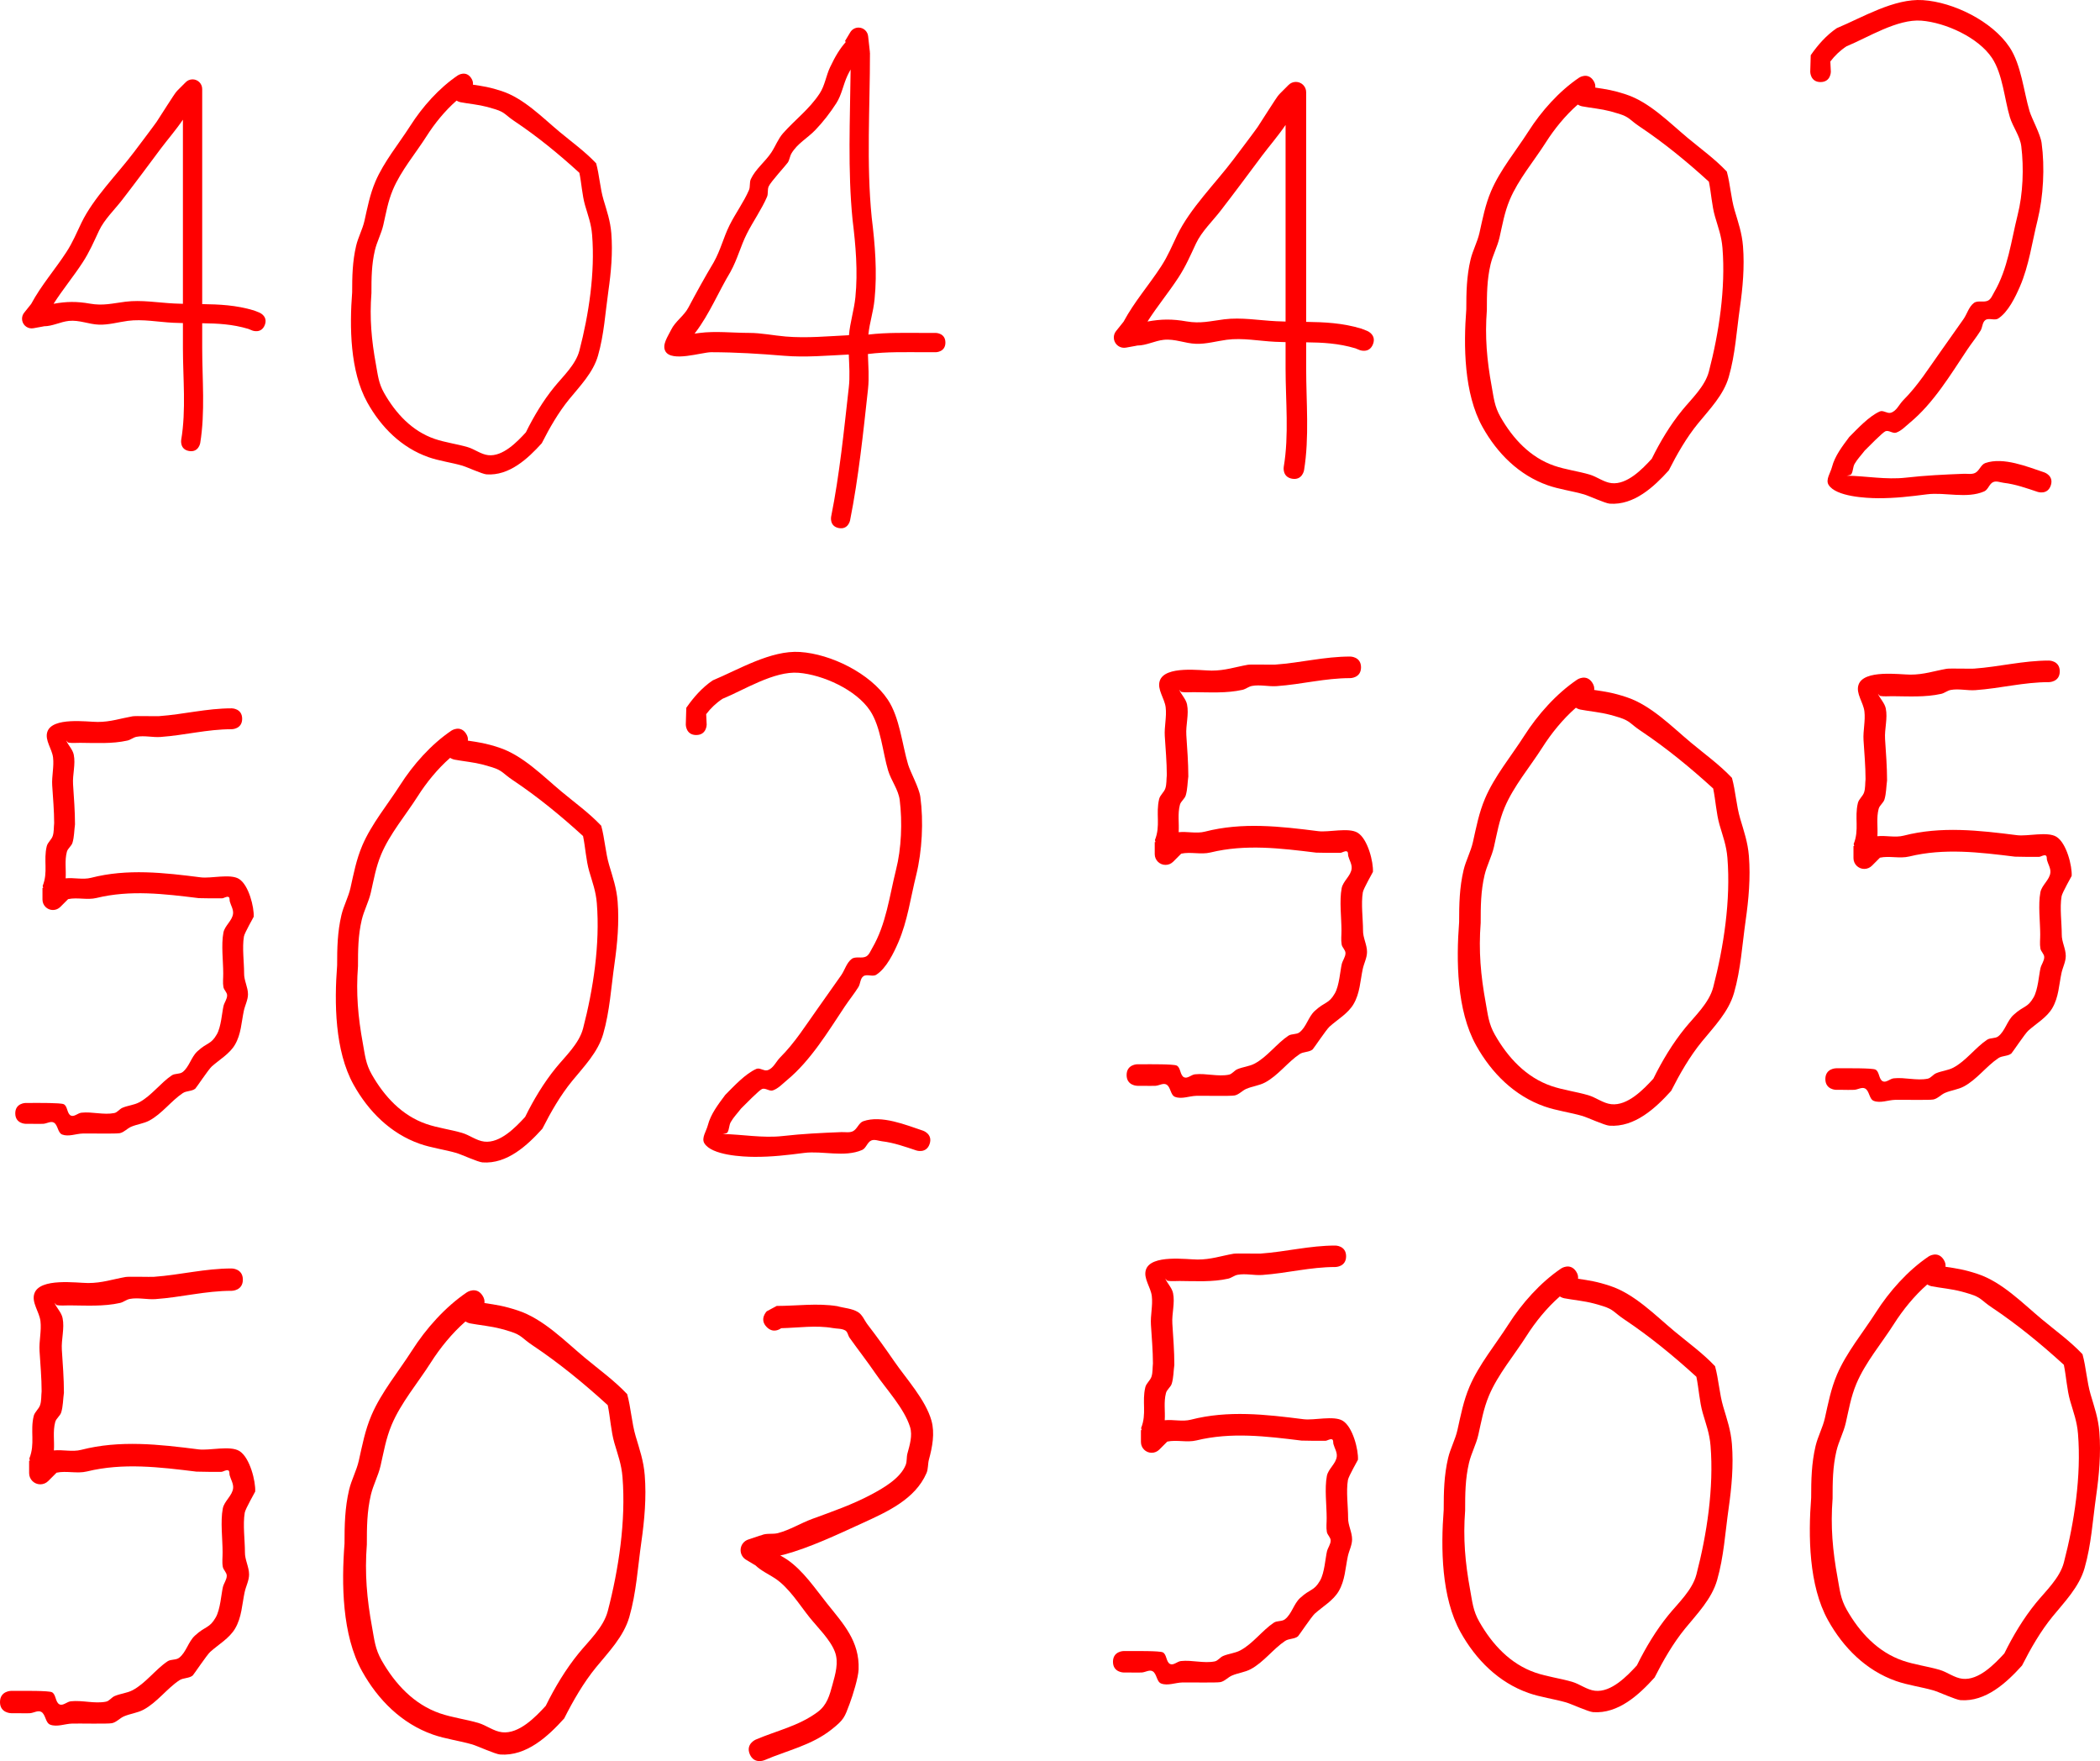 <svg version="1.1" xmlns="http://www.w3.org/2000/svg" xmlns:xlink="http://www.w3.org/1999/xlink" width="399.373" height="334.855" viewBox="0,0,399.373,334.855"><g transform="translate(-40.313,-12.573)"><g data-paper-data="{&quot;isPaintingLayer&quot;:true}" fill="#ff0000" fill-rule="nonzero" stroke="none" stroke-width="0.5" stroke-linecap="butt" stroke-linejoin="miter" stroke-miterlimit="10" stroke-dasharray="" stroke-dashoffset="0" style="mix-blend-mode: normal"><path d="M90.661,74.389c-0.681,1.703 -2.384,1.022 -2.384,1.022l-0.73,-0.3c-3.012,-0.904 -5.851,-1.042 -8.78,-1.076c0,1.557 0,3.114 0,4.67c0,5.968 0.587,12.227 -0.379,18.117c0,0 -0.301,1.809 -2.11,1.507c-1.809,-0.301 -1.507,-2.11 -1.507,-2.11c0.962,-5.665 0.329,-11.767 0.329,-17.514c0,-1.568 0,-3.136 0,-4.704c-0.609,-0.012 -1.226,-0.03 -1.854,-0.06c-2.81,-0.135 -5.818,-0.739 -8.644,-0.359c-1.816,0.244 -3.619,0.777 -5.45,0.719c-1.976,-0.063 -3.762,-0.927 -5.764,-0.711c-1.585,0.171 -3.08,1.006 -4.675,1.017c-0.035,0 -0.069,0 -0.104,-0l0.004,0.021l-1.91,0.347c-0.118,0.024 -0.239,0.036 -0.364,0.036c-1.013,0 -1.834,-0.821 -1.834,-1.834c0,-0.439 0.154,-0.841 0.411,-1.157l1.326,-1.658c1.905,-3.546 4.504,-6.491 6.696,-9.859c1.247,-1.917 1.917,-3.624 2.873,-5.593c2.307,-4.752 6.786,-9.175 9.964,-13.389c0.684,-0.907 3.683,-4.865 4.344,-5.816c0.492,-0.708 3.437,-5.445 3.805,-5.78c0.045,-0.041 0.09,-0.08 0.136,-0.119l-0.015,-0.015l1.592,-1.592c0.332,-0.332 0.79,-0.537 1.297,-0.537c1.013,0 1.834,0.821 1.834,1.834c0,4.185 0,10.847 0,15.032c0,8.622 0,17.244 0,25.865c3.285,0.048 6.447,0.188 9.834,1.204l1.038,0.408c0,0 1.703,0.681 1.022,2.384zM75.099,70.339c0,-8.604 0,-17.207 0,-25.811c0,-3.067 0,-6.134 0,-9.2c-1.331,1.965 -3.049,3.948 -4.182,5.466c-2.447,3.279 -4.888,6.572 -7.389,9.809c-1.428,1.849 -3.377,3.695 -4.379,5.826c-0.997,2.121 -1.811,4.045 -3.14,6.079c-1.766,2.701 -3.793,5.136 -5.505,7.827c2.447,-0.447 4.403,-0.471 6.937,-0.026c2.495,0.438 4.276,-0.058 6.712,-0.367c3.056,-0.388 6.229,0.189 9.269,0.336c0.567,0.027 1.125,0.046 1.677,0.06z"/><path d="M127.142,31.699c-2.232,1.952 -4.201,4.398 -5.69,6.744c-2.088,3.288 -4.902,6.591 -6.427,10.222c-0.948,2.258 -1.294,4.421 -1.822,6.719c-0.376,1.634 -1.207,3.14 -1.591,4.772c-0.646,2.742 -0.66,5.341 -0.66,8.14c-0.367,4.769 0.002,8.915 0.855,13.568c0.379,2.066 0.491,3.564 1.568,5.455c2.198,3.859 5.296,7.225 9.588,8.701c2.004,0.689 4.242,0.968 6.282,1.566c1.345,0.394 2.524,1.375 3.917,1.531c2.772,0.31 5.49,-2.516 7.161,-4.339c1.478,-3.004 3.272,-5.998 5.391,-8.603c1.663,-2.045 4.088,-4.26 4.786,-6.934c1.787,-6.841 3,-14.821 2.418,-22.004c-0.174,-2.153 -0.769,-3.645 -1.338,-5.617c-0.557,-1.931 -0.669,-4.194 -1.083,-6.187c-3.858,-3.525 -8.005,-6.925 -12.328,-9.809c-1.795,-1.197 -1.764,-1.675 -3.658,-2.273c-2.359,-0.744 -3.273,-0.815 -5.51,-1.157l-1.084,-0.18c0,0 -0.388,-0.065 -0.775,-0.314zM130.255,28.674c1.977,0.298 3.18,0.463 5.464,1.213c4.2,1.379 7.694,4.991 11.001,7.748c2.413,2.012 4.79,3.697 6.968,5.99c0.618,2.241 0.745,4.705 1.393,6.9c0.645,2.184 1.304,4.038 1.492,6.408c0.291,3.672 -0.042,7.359 -0.558,10.974c-0.596,4.179 -0.819,8.27 -1.976,12.294c-0.929,3.232 -3.418,5.76 -5.471,8.275c-2.068,2.533 -3.747,5.469 -5.22,8.374c-2.637,2.919 -6.192,6.235 -10.523,5.918c-0.794,-0.058 -3.755,-1.415 -4.572,-1.652c-2.094,-0.608 -4.398,-0.896 -6.451,-1.618c-5.133,-1.803 -9.024,-5.703 -11.634,-10.399c-3.305,-5.945 -3.385,-14.411 -2.882,-20.945c0,-3.031 0.055,-5.864 0.754,-8.837c0.384,-1.634 1.225,-3.14 1.592,-4.777c0.567,-2.525 1.022,-4.97 2.069,-7.429c1.609,-3.778 4.478,-7.224 6.66,-10.646c2.272,-3.562 5.443,-7.145 9.016,-9.557c0,0 1.526,-1.017 2.543,0.509c0.315,0.473 0.386,0.896 0.334,1.256z"/><path d="M220.108,77.709c0,1.834 -1.834,1.834 -1.834,1.834h-2.049c-3.628,0 -7.21,-0.113 -10.814,0.338c-0.013,0 -0.026,0 -0.039,0c0.069,2.234 0.258,4.481 0.016,6.688c-0.904,8.254 -1.786,16.796 -3.415,24.967c0,0 -0.36,1.798 -2.158,1.439c-1.798,-0.36 -1.439,-2.158 -1.439,-2.158c1.616,-8.052 2.444,-16.464 3.361,-24.597c0.232,-2.054 0.076,-4.151 -0.004,-6.239c-4.094,0.195 -8.207,0.577 -12.297,0.238c-4.679,-0.387 -9.117,-0.667 -13.85,-0.677c-1.813,-0.004 -7.563,1.944 -8.732,-0.187c-0.678,-1.236 0.479,-2.818 1.097,-4.085c0.777,-1.594 2.436,-2.631 3.267,-4.197c1.537,-2.896 3.132,-5.785 4.828,-8.625c1.336,-2.384 1.825,-4.661 3.01,-7.052c1.089,-2.197 2.741,-4.456 3.693,-6.682c0.28,-0.654 0.059,-1.459 0.362,-2.102c0.903,-1.916 2.708,-3.267 3.882,-5.029c0.798,-1.199 1.293,-2.612 2.251,-3.688c2.344,-2.633 4.966,-4.535 6.954,-7.555c0.983,-1.494 1.211,-3.371 1.977,-4.987c1.008,-2.125 1.849,-3.505 3.008,-4.822l-0.192,-0.115l1.007,-1.679c0.317,-0.549 0.91,-0.919 1.59,-0.919c0.952,0 1.734,0.725 1.825,1.653l0.339,3.052l-0.028,0.003l0.037,0.098c0.009,10.366 -0.705,21.001 0.333,31.317c0.631,5.124 1.062,10.361 0.542,15.53c-0.264,2.621 -0.917,4.228 -1.176,6.715c3.585,-0.42 7.154,-0.311 10.764,-0.311h2.049c0,0 1.834,0 1.834,1.834zM201.766,76.313c0.203,-2.428 0.977,-4.784 1.222,-7.209c0.496,-4.912 0.06,-9.888 -0.538,-14.756c-0.935,-9.408 -0.471,-19.065 -0.368,-28.557c-0.209,0.373 -0.409,0.751 -0.592,1.138c-0.809,1.708 -1.098,3.669 -2.121,5.258c-1.178,1.831 -2.519,3.573 -4.03,5.14c-1.458,1.511 -3.403,2.542 -4.508,4.422c-0.316,0.537 -0.353,1.216 -0.699,1.734c-0.328,0.492 -3.226,3.631 -3.631,4.533c-0.276,0.615 -0.055,1.377 -0.321,1.996c-0.995,2.317 -2.67,4.7 -3.82,6.978c-1.233,2.443 -1.772,4.817 -3.137,7.291c-2.264,3.755 -3.976,7.991 -6.641,11.494c-0.055,0.072 -0.115,0.15 -0.18,0.232c0.312,-0.045 0.625,-0.083 0.935,-0.124c3.028,-0.395 6.371,-0.013 9.421,-0.011c2.389,0.002 4.624,0.491 6.981,0.689c3.996,0.336 8.024,-0.06 12.027,-0.252z"/><path d="M301.417,78.037c-0.727,1.818 -2.545,1.091 -2.545,1.091l-0.78,-0.32c-3.216,-0.965 -6.247,-1.113 -9.375,-1.148c0,1.662 0,3.324 0,4.987c0,6.372 0.626,13.055 -0.404,19.344c0,0 -0.322,1.931 -2.253,1.61c-1.931,-0.322 -1.61,-2.253 -1.61,-2.253c1.028,-6.049 0.351,-12.564 0.351,-18.7c0,-1.674 0,-3.348 0,-5.022c-0.651,-0.012 -1.31,-0.032 -1.979,-0.064c-3,-0.144 -6.212,-0.789 -9.23,-0.384c-1.939,0.261 -3.864,0.83 -5.819,0.767c-2.109,-0.067 -4.016,-0.99 -6.154,-0.759c-1.693,0.182 -3.289,1.074 -4.991,1.085c-0.037,0 -0.074,0 -0.111,-0l0.004,0.023l-2.039,0.371c-0.126,0.025 -0.255,0.038 -0.388,0.038c-1.081,0 -1.958,-0.877 -1.958,-1.958c0,-0.468 0.164,-0.898 0.439,-1.235l1.416,-1.77c2.034,-3.786 4.809,-6.931 7.149,-10.527c1.332,-2.047 2.047,-3.87 3.067,-5.972c2.463,-5.073 7.246,-9.797 10.639,-14.296c0.731,-0.969 3.933,-5.194 4.638,-6.21c0.525,-0.756 3.67,-5.814 4.062,-6.171c0.048,-0.043 0.096,-0.086 0.145,-0.128l-0.016,-0.016l1.699,-1.699c0.354,-0.354 0.844,-0.574 1.385,-0.574c1.081,0 1.958,0.877 1.958,1.958c0,4.469 0,11.581 0,16.05c0,9.206 0,18.411 0,27.617c3.508,0.052 6.884,0.2 10.5,1.286l1.109,0.435c0,0 1.818,0.727 1.091,2.545zM284.801,73.712c0,-9.186 0,-18.373 0,-27.559c0,-3.274 0,-6.549 0,-9.823c-1.422,2.098 -3.256,4.216 -4.465,5.836c-2.613,3.501 -5.219,7.017 -7.89,10.474c-1.525,1.974 -3.606,3.945 -4.675,6.221c-1.064,2.265 -1.933,4.319 -3.353,6.491c-1.885,2.884 -4.05,5.484 -5.878,8.357c2.613,-0.478 4.701,-0.503 7.407,-0.028c2.664,0.468 4.565,-0.062 7.166,-0.392c3.263,-0.414 6.651,0.202 9.897,0.359c0.605,0.029 1.201,0.05 1.791,0.065z"/><path d="M340.368,32.455c-2.384,2.084 -4.485,4.696 -6.076,7.201c-2.229,3.511 -5.234,7.037 -6.862,10.914c-1.012,2.411 -1.381,4.72 -1.945,7.174c-0.401,1.745 -1.289,3.353 -1.699,5.095c-0.689,2.928 -0.705,5.703 -0.705,8.692c-0.392,5.092 0.002,9.519 0.913,14.486c0.405,2.206 0.524,3.805 1.674,5.824c2.347,4.12 5.655,7.715 10.237,9.29c2.14,0.736 4.529,1.034 6.707,1.672c1.437,0.421 2.695,1.468 4.182,1.635c2.96,0.332 5.862,-2.687 7.646,-4.633c1.578,-3.208 3.494,-6.405 5.756,-9.186c1.775,-2.183 4.364,-4.548 5.11,-7.403c1.908,-7.304 3.203,-15.825 2.582,-23.495c-0.186,-2.299 -0.821,-3.892 -1.428,-5.998c-0.595,-2.062 -0.714,-4.478 -1.157,-6.606c-4.119,-3.763 -8.547,-7.394 -13.163,-10.474c-1.916,-1.279 -1.884,-1.789 -3.906,-2.426c-2.518,-0.794 -3.495,-0.87 -5.884,-1.235l-1.157,-0.193c0,0 -0.415,-0.069 -0.828,-0.335zM343.693,29.226c2.111,0.318 3.395,0.494 5.834,1.295c4.484,1.473 8.216,5.329 11.746,8.273c2.577,2.148 5.114,3.947 7.44,6.396c0.659,2.393 0.795,5.024 1.487,7.367c0.688,2.331 1.393,4.311 1.593,6.842c0.31,3.92 -0.045,7.858 -0.596,11.717c-0.636,4.462 -0.874,8.83 -2.11,13.127c-0.992,3.45 -3.649,6.15 -5.841,8.835c-2.208,2.704 -4.001,5.84 -5.573,8.941c-2.815,3.117 -6.612,6.658 -11.236,6.319c-0.848,-0.062 -4.01,-1.511 -4.881,-1.764c-2.236,-0.649 -4.696,-0.957 -6.888,-1.727c-5.481,-1.925 -9.635,-6.09 -12.422,-11.103c-3.528,-6.347 -3.614,-15.387 -3.077,-22.363c0,-3.236 0.059,-6.262 0.806,-9.435c0.41,-1.745 1.307,-3.352 1.7,-5.101c0.605,-2.696 1.091,-5.307 2.209,-7.932c1.718,-4.034 4.781,-7.713 7.111,-11.367c2.426,-3.804 5.811,-7.629 9.627,-10.204c0,0 1.629,-1.086 2.715,0.543c0.336,0.505 0.412,0.957 0.357,1.341z"/><path d="M386.539,28.177c-1.958,0 -1.958,-1.958 -1.958,-1.958l0.093,-3.15c1.354,-1.957 2.984,-3.807 4.954,-5.141c4.845,-2.015 10.895,-5.687 16.369,-5.331c5.828,0.379 13.183,4.003 16.482,8.946c2.238,3.353 2.696,8.45 3.809,12.167c0.428,1.431 2.059,4.343 2.293,6.052c0.63,4.611 0.336,10.163 -0.762,14.645c-1.061,4.241 -1.624,8.642 -3.372,12.672c-0.839,1.934 -2.239,4.868 -4.137,6.065c-0.683,0.431 -1.742,-0.184 -2.406,0.274c-0.615,0.424 -0.545,1.399 -0.939,2.033c-0.778,1.251 -1.717,2.394 -2.534,3.619c-3.193,4.789 -6.417,10.167 -10.906,13.877c-0.825,0.681 -1.588,1.531 -2.598,1.884c-0.649,0.227 -1.41,-0.518 -2.047,-0.259c-0.548,0.223 -3.335,3.071 -3.933,3.668c-0.644,0.848 -1.406,1.618 -1.933,2.543c-0.338,0.594 -0.256,1.377 -0.625,1.953c-0.155,0.241 -1.096,0.283 -0.81,0.287c3.559,0.052 7.434,0.795 11.176,0.372c3.767,-0.426 7.208,-0.587 11.01,-0.735c0.728,-0.028 1.526,0.155 2.178,-0.169c0.804,-0.399 1.087,-1.577 1.934,-1.873c3.425,-1.198 8.009,0.707 11.214,1.775c0,0 1.858,0.619 1.238,2.477c-0.619,1.858 -2.477,1.238 -2.477,1.238c-2.128,-0.71 -4.23,-1.463 -6.47,-1.729c-0.666,-0.079 -1.392,-0.412 -2.006,-0.142c-0.752,0.33 -0.959,1.446 -1.712,1.773c-3.319,1.442 -7.43,0.114 -10.877,0.554c-3.245,0.414 -6.023,0.753 -9.309,0.739c-2.207,-0.01 -8.04,-0.281 -9.415,-2.554c-0.59,-0.976 0.366,-2.254 0.649,-3.359c0.545,-2.127 1.968,-3.951 3.276,-5.714c1.644,-1.646 3.754,-3.949 5.83,-4.871c0.628,-0.279 1.38,0.426 2.047,0.259c1.108,-0.277 1.62,-1.609 2.428,-2.417c2.795,-2.795 4.791,-6.024 7.084,-9.234c1.465,-2.051 2.906,-4.105 4.35,-6.162c0.7,-0.997 1.005,-2.338 1.978,-3.071c0.728,-0.549 1.89,-0.033 2.699,-0.455c0.568,-0.297 0.815,-0.997 1.139,-1.55c2.641,-4.509 3.234,-9.734 4.479,-14.718c1.018,-3.983 1.205,-8.964 0.696,-13.067c-0.245,-1.973 -1.606,-3.649 -2.178,-5.554c-1.015,-3.377 -1.361,-8.186 -3.389,-11.233c-2.616,-3.93 -8.862,-6.732 -13.418,-7.098c-4.586,-0.368 -10.216,3.222 -14.26,4.879c-1.175,0.765 -2.22,1.763 -3.067,2.881l0.093,1.955c0,0 0,1.958 -1.958,1.958z"/><path d="M125.919,156.669c-2.416,2.112 -4.547,4.76 -6.159,7.3c-2.26,3.559 -5.306,7.134 -6.956,11.063c-1.026,2.444 -1.4,4.785 -1.972,7.272c-0.407,1.769 -1.306,3.399 -1.722,5.165c-0.699,2.968 -0.715,5.781 -0.715,8.811c-0.397,5.162 0.002,9.649 0.925,14.685c0.41,2.236 0.531,3.857 1.697,5.904c2.379,4.176 5.732,7.82 10.377,9.417c2.169,0.746 4.591,1.048 6.799,1.695c1.456,0.426 2.732,1.488 4.24,1.657c3,0.336 5.942,-2.724 7.751,-4.696c1.599,-3.252 3.542,-6.492 5.835,-9.312c1.8,-2.213 4.424,-4.61 5.18,-7.505c1.934,-7.404 3.247,-16.041 2.617,-23.816c-0.189,-2.331 -0.832,-3.945 -1.448,-6.08c-0.603,-2.09 -0.724,-4.539 -1.173,-6.696c-4.176,-3.815 -8.664,-7.495 -13.343,-10.617c-1.942,-1.296 -1.91,-1.813 -3.959,-2.46c-2.553,-0.805 -3.543,-0.882 -5.964,-1.252l-1.173,-0.195c0,0 -0.42,-0.07 -0.839,-0.34zM129.289,153.395c2.14,0.322 3.441,0.501 5.914,1.313c4.545,1.493 8.328,5.402 11.907,8.386c2.612,2.178 5.184,4.001 7.542,6.483c0.668,2.425 0.806,5.093 1.507,7.468c0.698,2.363 1.412,4.37 1.615,6.936c0.314,3.974 -0.046,7.965 -0.604,11.878c-0.645,4.523 -0.886,8.95 -2.139,13.307c-1.006,3.498 -3.699,6.234 -5.921,8.956c-2.238,2.741 -4.055,5.92 -5.65,9.063c-2.854,3.16 -6.702,6.749 -11.39,6.405c-0.859,-0.063 -4.064,-1.531 -4.948,-1.788c-2.266,-0.658 -4.76,-0.97 -6.982,-1.751c-5.556,-1.951 -9.767,-6.173 -12.592,-11.255c-3.577,-6.434 -3.664,-15.597 -3.12,-22.669c0,-3.281 0.06,-6.347 0.817,-9.565c0.416,-1.769 1.325,-3.398 1.723,-5.171c0.613,-2.732 1.106,-5.379 2.239,-8.04c1.741,-4.089 4.847,-7.819 7.209,-11.523c2.459,-3.856 5.891,-7.733 9.759,-10.344c0,0 1.652,-1.101 2.753,0.551c0.341,0.511 0.418,0.97 0.362,1.36z"/><path d="M43.216,224.272c0,-1.985 1.985,-1.985 1.985,-1.985h1.109c1.233,0 5.498,-0.045 6.111,0.235c0.776,0.354 0.599,1.794 1.368,2.163c0.625,0.3 1.318,-0.471 2.008,-0.546c2.07,-0.224 4.204,0.47 6.247,0.068c0.603,-0.119 0.984,-0.756 1.549,-0.999c1.027,-0.442 2.202,-0.515 3.19,-1.04c2.318,-1.23 4.078,-3.71 6.206,-5.129c0.596,-0.398 1.491,-0.188 2.056,-0.628c1.269,-0.987 1.615,-2.84 2.797,-3.93c1.936,-1.784 2.562,-1.253 3.708,-3.241c0.815,-1.413 0.987,-4.183 1.268,-5.378c0.164,-0.697 0.693,-1.319 0.69,-2.035c-0.003,-0.575 -0.605,-1.008 -0.706,-1.574c-0.152,-0.851 -0.024,-1.729 -0.036,-2.593c0,-2.349 -0.408,-5.446 0.036,-7.768c0.255,-1.335 1.722,-2.285 1.838,-3.639c0.067,-0.783 -0.414,-1.516 -0.624,-2.273c-0.079,-0.286 0.032,-0.745 -0.243,-0.856c-0.391,-0.158 -0.819,0.226 -1.24,0.258c-0.247,0.018 -4.147,-0.005 -4.418,-0.038c-6.581,-0.809 -13.006,-1.602 -19.464,-0.029c-1.743,0.424 -3.639,-0.158 -5.383,0.216l-1.488,1.488c-0.359,0.359 -0.855,0.581 -1.404,0.581c-1.096,0 -1.985,-0.889 -1.985,-1.985v-2.218h0.137l-0.101,-0.375c1.066,-2.665 0.125,-4.83 0.775,-7.547c0.177,-0.738 0.914,-1.244 1.145,-1.966c0.249,-0.777 0.177,-1.622 0.265,-2.433c-0.001,-2.393 -0.224,-4.781 -0.371,-7.17c-0.108,-1.764 0.371,-3.544 0.163,-5.3c-0.196,-1.654 -1.604,-3.291 -1.09,-4.875c0.934,-2.877 7.608,-1.89 9.563,-1.889c2.47,0.002 4.324,-0.664 6.647,-1.073c0.59,-0.104 4.388,0.016 5.04,-0.031c4.729,-0.339 9.043,-1.483 13.817,-1.483c0,0 1.985,0 1.985,1.985c0,1.985 -1.985,1.985 -1.985,1.985c-4.672,0 -8.894,1.143 -13.535,1.474c-1.52,0.108 -3.074,-0.314 -4.57,-0.031c-0.612,0.116 -1.12,0.575 -1.728,0.712c-2.915,0.658 -6.038,0.452 -8.997,0.433c-0.737,-0.005 -1.483,0.078 -2.212,-0.036c-0.186,-0.029 -0.498,-0.547 -0.423,-0.375c0.402,0.92 1.217,1.674 1.421,2.657c0.383,1.844 -0.25,3.77 -0.13,5.649c0.162,2.536 0.369,5.074 0.368,7.615c-0.158,1.16 -0.141,2.359 -0.474,3.481c-0.193,0.65 -0.899,1.074 -1.072,1.73c-0.444,1.683 -0.12,3.344 -0.233,5.046c1.565,-0.17 3.289,0.296 4.83,-0.101c6.894,-1.776 13.854,-0.98 20.874,-0.087c1.94,0.247 5.565,-0.719 7.229,0.277c1.903,1.14 2.941,5.477 2.829,7.22c-0.004,0.059 -1.741,3.054 -1.858,3.754c-0.355,2.121 0.036,4.888 0.036,7.017c-0.026,1.344 0.741,2.62 0.737,3.964c-0.003,1.079 -0.564,2.084 -0.789,3.139c-0.474,2.222 -0.512,4.443 -1.689,6.45c-1.023,1.744 -2.917,2.803 -4.424,4.151c-0.598,0.535 -2.953,4.068 -3.117,4.202c-0.652,0.533 -1.678,0.383 -2.379,0.85c-2.202,1.467 -3.953,3.93 -6.361,5.22c-1.075,0.576 -2.342,0.699 -3.463,1.178c-0.757,0.323 -1.341,1.055 -2.148,1.218c-0.741,0.15 -5.787,0.032 -7.06,0.068c-1.303,0.037 -2.687,0.655 -3.906,0.193c-0.865,-0.327 -0.784,-1.818 -1.589,-2.273c-0.59,-0.333 -1.343,0.197 -2.02,0.235c-0.738,0.041 -1.478,0 -2.218,0h-1.109c0,0 -1.985,0 -1.985,-1.985z"/><path d="M172.721,152.332c-1.985,0 -1.985,-1.985 -1.985,-1.985l0.095,-3.193c1.373,-1.984 3.025,-3.859 5.022,-5.212c4.912,-2.042 11.044,-5.765 16.593,-5.404c5.908,0.385 13.364,4.058 16.708,9.069c2.268,3.399 2.733,8.566 3.861,12.333c0.434,1.451 2.088,4.402 2.324,6.134c0.638,4.674 0.341,10.302 -0.773,14.845c-1.075,4.299 -1.646,8.76 -3.418,12.845c-0.851,1.961 -2.27,4.935 -4.193,6.148c-0.692,0.437 -1.766,-0.187 -2.439,0.278c-0.623,0.43 -0.553,1.419 -0.952,2.061c-0.789,1.268 -1.741,2.427 -2.569,3.669c-3.237,4.854 -6.505,10.306 -11.055,14.067c-0.836,0.691 -1.61,1.552 -2.634,1.91c-0.658,0.23 -1.429,-0.525 -2.075,-0.262c-0.556,0.226 -3.381,3.113 -3.987,3.718c-0.653,0.859 -1.425,1.64 -1.959,2.578c-0.343,0.602 -0.26,1.396 -0.634,1.979c-0.157,0.244 -1.111,0.287 -0.821,0.291c3.607,0.053 7.535,0.806 11.329,0.377c3.819,-0.431 7.307,-0.595 11.161,-0.745c0.738,-0.029 1.547,0.157 2.208,-0.172c0.815,-0.405 1.102,-1.598 1.961,-1.899c3.472,-1.215 8.119,0.717 11.367,1.799c0,0 1.883,0.628 1.255,2.511c-0.628,1.883 -2.511,1.255 -2.511,1.255c-2.157,-0.719 -4.288,-1.484 -6.559,-1.753c-0.675,-0.08 -1.411,-0.417 -2.034,-0.144c-0.763,0.335 -0.972,1.465 -1.736,1.797c-3.364,1.462 -7.532,0.116 -11.026,0.562c-3.29,0.42 -6.106,0.763 -9.436,0.749c-2.237,-0.01 -8.15,-0.285 -9.544,-2.589c-0.598,-0.989 0.371,-2.285 0.658,-3.405c0.553,-2.156 1.995,-4.005 3.321,-5.793c1.666,-1.669 3.805,-4.003 5.91,-4.938c0.637,-0.283 1.399,0.431 2.075,0.262c1.123,-0.281 1.643,-1.631 2.461,-2.45c2.834,-2.834 4.856,-6.107 7.181,-9.36c1.485,-2.079 2.946,-4.161 4.409,-6.246c0.709,-1.01 1.019,-2.37 2.005,-3.113c0.738,-0.557 1.916,-0.033 2.736,-0.461c0.576,-0.301 0.826,-1.01 1.154,-1.571c2.677,-4.571 3.278,-9.868 4.541,-14.919c1.032,-4.038 1.222,-9.086 0.706,-13.246c-0.248,-2.001 -1.628,-3.699 -2.208,-5.63c-1.029,-3.423 -1.379,-8.298 -3.435,-11.386c-2.652,-3.984 -8.984,-6.824 -13.601,-7.195c-4.649,-0.373 -10.356,3.266 -14.455,4.946c-1.192,0.776 -2.251,1.787 -3.109,2.92l0.095,1.982c0,0 0,1.985 -1.985,1.985z"/><path d="M340.009,147.14c-2.496,2.182 -4.697,4.918 -6.363,7.541c-2.335,3.677 -5.481,7.37 -7.186,11.429c-1.06,2.524 -1.447,4.943 -2.037,7.513c-0.42,1.827 -1.349,3.511 -1.779,5.336c-0.722,3.066 -0.738,5.972 -0.738,9.102c-0.41,5.332 0.002,9.969 0.956,15.17c0.424,2.31 0.549,3.985 1.753,6.1c2.458,4.315 5.922,8.079 10.72,9.729c2.241,0.77 4.743,1.083 7.024,1.751c1.504,0.44 2.822,1.538 4.38,1.712c3.1,0.347 6.138,-2.814 8.007,-4.852c1.652,-3.359 3.659,-6.707 6.028,-9.62c1.859,-2.286 4.571,-4.763 5.352,-7.753c1.998,-7.649 3.354,-16.572 2.704,-24.604c-0.195,-2.408 -0.86,-4.076 -1.496,-6.281c-0.623,-2.159 -0.748,-4.689 -1.211,-6.918c-4.314,-3.941 -8.951,-7.743 -13.784,-10.968c-2.007,-1.339 -1.973,-1.873 -4.09,-2.541c-2.637,-0.832 -3.66,-0.911 -6.162,-1.293l-1.212,-0.202c0,0 -0.434,-0.072 -0.867,-0.351zM343.49,143.759c2.211,0.333 3.555,0.517 6.11,1.356c4.696,1.542 8.603,5.581 12.301,8.663c2.699,2.25 5.355,4.133 7.791,6.698c0.691,2.506 0.833,5.261 1.557,7.715c0.721,2.442 1.458,4.515 1.668,7.165c0.325,4.105 -0.047,8.229 -0.624,12.271c-0.666,4.673 -0.915,9.247 -2.209,13.747c-1.039,3.613 -3.822,6.441 -6.117,9.253c-2.312,2.832 -4.189,6.116 -5.837,9.363c-2.948,3.264 -6.924,6.972 -11.767,6.617c-0.888,-0.065 -4.199,-1.582 -5.112,-1.847c-2.341,-0.68 -4.917,-1.002 -7.213,-1.809c-5.74,-2.016 -10.09,-6.377 -13.008,-11.627c-3.695,-6.647 -3.785,-16.113 -3.223,-23.419c0,-3.389 0.062,-6.557 0.844,-9.881c0.43,-1.827 1.369,-3.511 1.78,-5.342c0.634,-2.823 1.142,-5.557 2.313,-8.306c1.799,-4.224 5.007,-8.078 7.447,-11.904c2.54,-3.983 6.086,-7.989 10.081,-10.686c0,0 1.706,-1.137 2.844,0.569c0.352,0.528 0.432,1.002 0.374,1.405z"/><path d="M254.57,216.98c0,-2.051 2.051,-2.051 2.051,-2.051h1.146c1.274,0 5.68,-0.046 6.314,0.243c0.802,0.365 0.618,1.854 1.413,2.234c0.646,0.31 1.362,-0.487 2.074,-0.564c2.139,-0.231 4.343,0.486 6.453,0.07c0.623,-0.122 1.017,-0.782 1.6,-1.032c1.061,-0.457 2.275,-0.532 3.296,-1.074c2.394,-1.27 4.213,-3.833 6.411,-5.299c0.616,-0.411 1.54,-0.194 2.124,-0.649c1.311,-1.02 1.668,-2.934 2.89,-4.06c2,-1.843 2.647,-1.295 3.831,-3.349c0.842,-1.46 1.019,-4.322 1.31,-5.556c0.17,-0.72 0.716,-1.363 0.713,-2.103c-0.003,-0.594 -0.625,-1.041 -0.729,-1.626c-0.157,-0.879 -0.025,-1.786 -0.037,-2.679c0,-2.427 -0.422,-5.626 0.037,-8.025c0.264,-1.379 1.779,-2.36 1.899,-3.759c0.069,-0.809 -0.428,-1.566 -0.644,-2.348c-0.082,-0.295 0.033,-0.77 -0.251,-0.885c-0.404,-0.163 -0.846,0.234 -1.281,0.266c-0.256,0.019 -4.284,-0.005 -4.565,-0.04c-6.799,-0.836 -13.436,-1.655 -20.108,-0.03c-1.8,0.439 -3.759,-0.163 -5.561,0.223l-1.537,1.537c-0.371,0.371 -0.884,0.601 -1.45,0.601c-1.133,0 -2.051,-0.918 -2.051,-2.051v-2.291h0.141l-0.104,-0.388c1.101,-2.753 0.129,-4.99 0.801,-7.797c0.183,-0.762 0.944,-1.285 1.183,-2.031c0.257,-0.802 0.182,-1.675 0.274,-2.513c-0.001,-2.472 -0.232,-4.94 -0.383,-7.407c-0.112,-1.822 0.383,-3.662 0.168,-5.475c-0.202,-1.708 -1.657,-3.4 -1.126,-5.036c0.965,-2.973 7.859,-1.953 9.879,-1.952c2.551,0.002 4.467,-0.686 6.867,-1.109c0.61,-0.107 4.533,0.016 5.207,-0.032c4.885,-0.35 9.342,-1.533 14.274,-1.533c0,0 2.051,0 2.051,2.051c0,2.051 -2.051,2.051 -2.051,2.051c-4.826,0 -9.188,1.181 -13.983,1.522c-1.57,0.112 -3.175,-0.325 -4.722,-0.032c-0.632,0.12 -1.157,0.594 -1.785,0.736c-3.011,0.679 -6.238,0.467 -9.295,0.447c-0.762,-0.005 -1.532,0.08 -2.285,-0.037c-0.192,-0.03 -0.515,-0.565 -0.437,-0.387c0.416,0.951 1.257,1.729 1.468,2.745c0.395,1.905 -0.258,3.894 -0.134,5.836c0.167,2.62 0.381,5.241 0.38,7.867c-0.163,1.199 -0.146,2.437 -0.49,3.597c-0.199,0.672 -0.929,1.11 -1.108,1.788c-0.459,1.738 -0.124,3.454 -0.24,5.213c1.617,-0.175 3.398,0.306 4.99,-0.104c7.122,-1.834 14.312,-1.012 21.565,-0.09c2.005,0.255 5.749,-0.743 7.468,0.287c1.966,1.178 3.038,5.658 2.923,7.459c-0.004,0.061 -1.799,3.155 -1.92,3.878c-0.366,2.191 0.037,5.05 0.037,7.249c-0.027,1.388 0.765,2.707 0.761,4.096c-0.003,1.115 -0.582,2.153 -0.815,3.243c-0.489,2.296 -0.529,4.59 -1.745,6.663c-1.057,1.802 -3.013,2.895 -4.57,4.288c-0.617,0.553 -3.05,4.202 -3.22,4.341c-0.674,0.55 -1.734,0.396 -2.458,0.878c-2.275,1.516 -4.083,4.06 -6.572,5.393c-1.11,0.595 -2.419,0.722 -3.578,1.217c-0.782,0.334 -1.385,1.09 -2.219,1.259c-0.766,0.155 -5.978,0.033 -7.293,0.07c-1.346,0.038 -2.776,0.676 -4.036,0.2c-0.893,-0.338 -0.81,-1.878 -1.642,-2.348c-0.61,-0.344 -1.388,0.204 -2.087,0.243c-0.763,0.042 -1.527,0 -2.291,0h-1.146c0,0 -2.051,0 -2.051,-2.051z"/><path d="M387.455,217.744c0,-2.051 2.051,-2.051 2.051,-2.051h1.146c1.274,0 5.68,-0.046 6.314,0.243c0.802,0.365 0.618,1.854 1.413,2.234c0.646,0.31 1.362,-0.487 2.074,-0.564c2.139,-0.231 4.343,0.486 6.453,0.07c0.623,-0.122 1.017,-0.782 1.6,-1.032c1.061,-0.457 2.275,-0.532 3.296,-1.074c2.394,-1.27 4.213,-3.833 6.411,-5.299c0.616,-0.411 1.54,-0.194 2.124,-0.649c1.311,-1.02 1.668,-2.934 2.89,-4.06c2,-1.843 2.647,-1.295 3.831,-3.349c0.842,-1.46 1.019,-4.322 1.31,-5.556c0.17,-0.72 0.716,-1.363 0.713,-2.103c-0.003,-0.594 -0.625,-1.041 -0.729,-1.626c-0.157,-0.879 -0.025,-1.786 -0.037,-2.679c0,-2.427 -0.422,-5.626 0.037,-8.025c0.264,-1.379 1.779,-2.36 1.899,-3.759c0.069,-0.809 -0.428,-1.566 -0.644,-2.348c-0.082,-0.295 0.033,-0.77 -0.251,-0.885c-0.404,-0.163 -0.846,0.234 -1.281,0.266c-0.256,0.019 -4.284,-0.005 -4.565,-0.04c-6.799,-0.836 -13.436,-1.655 -20.108,-0.03c-1.8,0.439 -3.759,-0.163 -5.561,0.223l-1.537,1.537c-0.371,0.371 -0.884,0.601 -1.45,0.601c-1.133,0 -2.051,-0.918 -2.051,-2.051v-2.291h0.141l-0.104,-0.388c1.101,-2.753 0.129,-4.99 0.801,-7.797c0.183,-0.762 0.944,-1.285 1.183,-2.031c0.257,-0.802 0.182,-1.675 0.274,-2.513c-0.001,-2.472 -0.232,-4.94 -0.383,-7.407c-0.112,-1.822 0.383,-3.662 0.168,-5.475c-0.202,-1.708 -1.657,-3.4 -1.126,-5.036c0.965,-2.973 7.859,-1.953 9.879,-1.952c2.551,0.002 4.467,-0.686 6.867,-1.109c0.61,-0.107 4.533,0.016 5.207,-0.032c4.885,-0.35 9.342,-1.533 14.274,-1.533c0,0 2.051,0 2.051,2.051c0,2.051 -2.051,2.051 -2.051,2.051c-4.826,0 -9.188,1.181 -13.983,1.522c-1.57,0.112 -3.175,-0.325 -4.722,-0.032c-0.632,0.12 -1.157,0.594 -1.785,0.736c-3.011,0.679 -6.238,0.467 -9.295,0.447c-0.762,-0.005 -1.532,0.08 -2.285,-0.037c-0.192,-0.03 -0.515,-0.565 -0.437,-0.387c0.416,0.951 1.257,1.729 1.468,2.745c0.395,1.905 -0.258,3.894 -0.134,5.836c0.167,2.62 0.381,5.241 0.38,7.867c-0.163,1.199 -0.146,2.437 -0.49,3.597c-0.199,0.672 -0.929,1.11 -1.108,1.788c-0.459,1.738 -0.124,3.454 -0.24,5.213c1.617,-0.175 3.398,0.306 4.99,-0.104c7.122,-1.834 14.312,-1.012 21.565,-0.09c2.005,0.255 5.749,-0.743 7.468,0.287c1.966,1.178 3.038,5.658 2.923,7.459c-0.004,0.061 -1.799,3.155 -1.92,3.878c-0.366,2.191 0.037,5.05 0.037,7.249c-0.027,1.388 0.765,2.707 0.761,4.096c-0.003,1.115 -0.582,2.153 -0.815,3.243c-0.489,2.296 -0.529,4.59 -1.745,6.663c-1.057,1.802 -3.013,2.895 -4.57,4.288c-0.617,0.553 -3.05,4.202 -3.22,4.341c-0.674,0.55 -1.734,0.396 -2.458,0.878c-2.275,1.516 -4.083,4.06 -6.572,5.393c-1.11,0.595 -2.419,0.722 -3.578,1.217c-0.782,0.334 -1.385,1.09 -2.219,1.259c-0.766,0.155 -5.978,0.033 -7.293,0.07c-1.346,0.038 -2.776,0.676 -4.036,0.2c-0.893,-0.338 -0.81,-1.878 -1.642,-2.348c-0.61,-0.344 -1.388,0.204 -2.087,0.243c-0.763,0.042 -1.527,0 -2.291,0h-1.146c0,0 -2.051,0 -2.051,-2.051z"/><path d="M128.835,263.837c-2.586,2.261 -4.867,5.095 -6.592,7.813c-2.419,3.81 -5.679,7.636 -7.445,11.842c-1.098,2.616 -1.499,5.121 -2.111,7.784c-0.435,1.893 -1.398,3.638 -1.843,5.529c-0.748,3.177 -0.765,6.188 -0.765,9.43c-0.425,5.525 0.002,10.328 0.991,15.718c0.439,2.393 0.569,4.129 1.817,6.32c2.546,4.47 6.135,8.37 11.107,10.08c2.322,0.798 4.914,1.122 7.278,1.814c1.559,0.456 2.924,1.593 4.538,1.774c3.211,0.36 6.36,-2.915 8.296,-5.027c1.712,-3.481 3.791,-6.949 6.245,-9.967c1.926,-2.369 4.735,-4.935 5.545,-8.033c2.07,-7.925 3.475,-17.17 2.801,-25.492c-0.202,-2.495 -0.891,-4.223 -1.55,-6.508c-0.645,-2.237 -0.775,-4.858 -1.255,-7.167c-4.47,-4.083 -9.274,-8.023 -14.282,-11.364c-2.079,-1.387 -2.044,-1.941 -4.238,-2.633c-2.732,-0.862 -3.792,-0.944 -6.384,-1.34l-1.255,-0.209c0,0 -0.45,-0.075 -0.898,-0.364zM132.442,260.333c2.29,0.345 3.684,0.536 6.33,1.405c4.865,1.598 8.914,5.782 12.744,8.976c2.796,2.331 5.549,4.282 8.072,6.939c0.716,2.596 0.863,5.451 1.613,7.994c0.747,2.53 1.511,4.678 1.728,7.424c0.337,4.253 -0.049,8.526 -0.646,12.714c-0.69,4.842 -0.948,9.58 -2.289,14.243c-1.077,3.744 -3.959,6.673 -6.338,9.587c-2.395,2.934 -4.341,6.336 -6.047,9.701c-3.055,3.382 -7.174,7.224 -12.191,6.856c-0.92,-0.067 -4.35,-1.639 -5.296,-1.914c-2.426,-0.705 -5.095,-1.039 -7.473,-1.874c-5.947,-2.089 -10.454,-6.607 -13.478,-12.047c-3.828,-6.887 -3.921,-16.695 -3.339,-24.264c0,-3.512 0.064,-6.794 0.874,-10.238c0.445,-1.893 1.419,-3.637 1.845,-5.535c0.657,-2.925 1.183,-5.758 2.396,-8.606c1.864,-4.377 5.188,-8.369 7.716,-12.333c2.632,-4.127 6.305,-8.277 10.445,-11.071c0,0 1.768,-1.179 2.946,0.589c0.365,0.547 0.447,1.038 0.387,1.455z"/><path d="M40.313,336.197c0,-2.125 2.125,-2.125 2.125,-2.125h1.187c1.32,0 5.885,-0.048 6.541,0.251c0.831,0.379 0.641,1.921 1.464,2.315c0.669,0.321 1.411,-0.505 2.149,-0.584c2.216,-0.239 4.499,0.503 6.686,0.073c0.645,-0.127 1.053,-0.81 1.657,-1.07c1.1,-0.473 2.357,-0.552 3.415,-1.113c2.481,-1.316 4.365,-3.971 6.643,-5.49c0.638,-0.426 1.596,-0.201 2.201,-0.672c1.358,-1.057 1.728,-3.04 2.994,-4.206c2.072,-1.909 2.743,-1.341 3.969,-3.469c0.872,-1.513 1.056,-4.478 1.357,-5.757c0.176,-0.746 0.742,-1.412 0.739,-2.178c-0.003,-0.616 -0.648,-1.079 -0.756,-1.685c-0.162,-0.911 -0.026,-1.85 -0.038,-2.776c0,-2.515 -0.437,-5.829 0.038,-8.314c0.273,-1.429 1.843,-2.446 1.967,-3.895c0.072,-0.838 -0.443,-1.623 -0.667,-2.433c-0.085,-0.306 0.034,-0.798 -0.26,-0.916c-0.419,-0.169 -0.876,0.242 -1.327,0.276c-0.265,0.02 -4.438,-0.005 -4.729,-0.041c-7.044,-0.866 -13.921,-1.715 -20.834,-0.031c-1.865,0.454 -3.895,-0.169 -5.762,0.231l-1.592,1.592c-0.384,0.384 -0.916,0.622 -1.502,0.622c-1.173,0 -2.125,-0.951 -2.125,-2.125v-2.374h0.146l-0.108,-0.402c1.141,-2.852 0.133,-5.17 0.83,-8.078c0.189,-0.789 0.978,-1.331 1.226,-2.104c0.267,-0.831 0.189,-1.736 0.283,-2.604c-0.001,-2.562 -0.24,-5.118 -0.397,-7.675c-0.116,-1.888 0.397,-3.794 0.174,-5.672c-0.21,-1.77 -1.717,-3.523 -1.167,-5.218c0.999,-3.08 8.143,-2.023 10.236,-2.022c2.643,0.002 4.628,-0.711 7.115,-1.149c0.632,-0.111 4.696,0.017 5.394,-0.033c5.061,-0.363 9.679,-1.588 14.789,-1.588c0,0 2.125,0 2.125,2.125c0,2.125 -2.125,2.125 -2.125,2.125c-5,0 -9.519,1.223 -14.488,1.577c-1.627,0.116 -3.29,-0.337 -4.892,-0.033c-0.655,0.124 -1.199,0.616 -1.849,0.762c-3.12,0.704 -6.463,0.483 -9.63,0.463c-0.789,-0.005 -1.588,0.083 -2.368,-0.038c-0.199,-0.031 -0.533,-0.586 -0.453,-0.401c0.431,0.985 1.302,1.791 1.521,2.844c0.409,1.974 -0.267,4.035 -0.139,6.047c0.173,2.714 0.395,5.43 0.394,8.15c-0.169,1.242 -0.151,2.525 -0.508,3.726c-0.207,0.696 -0.962,1.15 -1.148,1.852c-0.476,1.801 -0.129,3.579 -0.249,5.401c1.675,-0.181 3.52,0.317 5.17,-0.108c7.379,-1.9 14.829,-1.049 22.343,-0.093c2.077,0.264 5.957,-0.77 7.738,0.297c2.037,1.221 3.148,5.862 3.029,7.728c-0.004,0.064 -1.864,3.269 -1.989,4.018c-0.38,2.27 0.038,5.232 0.038,7.511c-0.028,1.438 0.793,2.805 0.788,4.243c-0.004,1.155 -0.603,2.231 -0.844,3.36c-0.507,2.378 -0.548,4.756 -1.808,6.903c-1.095,1.867 -3.122,3 -4.735,4.443c-0.64,0.573 -3.16,4.354 -3.336,4.498c-0.698,0.57 -1.796,0.41 -2.546,0.91c-2.357,1.57 -4.231,4.206 -6.809,5.588c-1.15,0.616 -2.507,0.748 -3.707,1.261c-0.81,0.346 -1.435,1.129 -2.299,1.304c-0.794,0.161 -6.194,0.035 -7.556,0.073c-1.395,0.039 -2.876,0.701 -4.181,0.207c-0.925,-0.35 -0.839,-1.946 -1.701,-2.432c-0.632,-0.357 -1.438,0.211 -2.163,0.251c-0.79,0.044 -1.583,0 -2.374,0h-1.187c0,0 -2.125,0 -2.125,-2.125z"/><path d="M188.872,265.119c-0.496,0.352 -1.618,0.907 -2.741,-0.215c-1.502,-1.502 0,-3.005 0,-3.005l1.898,-1.018c3.87,0 7.696,-0.567 11.51,0.045c1.311,0.373 2.768,0.413 3.934,1.119c0.856,0.518 1.224,1.582 1.834,2.376c1.74,2.263 3.413,4.579 5.027,6.933c2.298,3.35 6.017,7.371 7.124,11.345c0.663,2.377 0.168,5.006 -0.481,7.386c-0.23,0.844 -0.118,1.78 -0.466,2.583c-2.174,5.013 -7.577,7.404 -12.198,9.518c-4.671,2.136 -9.972,4.656 -14.938,5.994c-0.211,0.057 -0.437,0.107 -0.673,0.148c0.437,0.248 0.875,0.496 1.287,0.775c3.065,2.082 5.388,5.578 7.626,8.379c3.076,3.849 6.19,7.142 5.985,12.511c-0.06,1.562 -1.083,4.869 -1.708,6.539c-0.961,2.565 -1.058,3.007 -3.442,4.888c-3.839,3.03 -8.372,3.947 -12.75,5.829c0,0 -1.953,0.837 -2.79,-1.116c-0.837,-1.953 1.116,-2.79 1.116,-2.79c4.035,-1.725 8.19,-2.584 11.779,-5.249c1.798,-1.335 2.267,-3.153 2.836,-5.235c0.527,-1.928 1.217,-4.179 0.455,-6.201c-0.879,-2.334 -3.312,-4.667 -4.829,-6.562c-1.934,-2.416 -3.933,-5.698 -6.616,-7.446c-1.223,-0.797 -2.594,-1.416 -3.648,-2.424l-1.781,-1.069c-0.636,-0.367 -1.065,-1.054 -1.065,-1.842c0,-0.956 0.631,-1.764 1.499,-2.031l2.327,-0.776l0.01,0.029c0.064,-0.029 0.128,-0.058 0.192,-0.085c0.952,-0.403 2.079,-0.111 3.079,-0.374c2.282,-0.601 4.324,-1.897 6.539,-2.709c3.807,-1.395 7.617,-2.713 11.215,-4.631c2.215,-1.181 5.529,-3.053 6.542,-5.633c0.267,-0.679 0.133,-1.461 0.325,-2.165c0.445,-1.631 1.001,-3.434 0.496,-5.047c-1.11,-3.543 -4.486,-7.124 -6.551,-10.137c-1.588,-2.317 -3.316,-4.535 -4.948,-6.821c-0.311,-0.436 -0.349,-1.119 -0.813,-1.387c-0.705,-0.406 -1.597,-0.309 -2.396,-0.463c-3.175,-0.556 -6.534,-0.051 -9.802,0.033z"/><path d="M336.954,259.077c-2.483,2.171 -4.672,4.891 -6.328,7.5c-2.322,3.657 -5.452,7.33 -7.147,11.368c-1.054,2.511 -1.439,4.916 -2.026,7.472c-0.418,1.817 -1.342,3.492 -1.769,5.307c-0.718,3.05 -0.734,5.94 -0.734,9.053c-0.408,5.304 0.002,9.915 0.951,15.089c0.422,2.298 0.546,3.963 1.744,6.067c2.444,4.291 5.89,8.035 10.663,9.676c2.229,0.766 4.717,1.077 6.986,1.741c1.496,0.438 2.807,1.529 4.356,1.703c3.083,0.345 6.105,-2.799 7.964,-4.825c1.643,-3.341 3.639,-6.671 5.995,-9.568c1.849,-2.274 4.546,-4.737 5.323,-7.711c1.987,-7.608 3.336,-16.483 2.689,-24.471c-0.194,-2.395 -0.855,-4.054 -1.488,-6.247c-0.62,-2.148 -0.744,-4.664 -1.205,-6.88c-4.291,-3.92 -8.903,-7.701 -13.71,-10.909c-1.996,-1.332 -1.962,-1.863 -4.068,-2.527c-2.623,-0.827 -3.64,-0.906 -6.128,-1.287l-1.205,-0.201c0,0 -0.432,-0.072 -0.862,-0.349zM340.417,255.714c2.199,0.331 3.536,0.514 6.077,1.349c4.671,1.534 8.557,5.551 12.234,8.616c2.684,2.238 5.327,4.111 7.749,6.661c0.687,2.492 0.828,5.233 1.549,7.674c0.717,2.428 1.451,4.49 1.659,7.127c0.323,4.083 -0.047,8.184 -0.62,12.205c-0.663,4.648 -0.91,9.197 -2.197,13.673c-1.033,3.594 -3.801,6.406 -6.084,9.203c-2.299,2.816 -4.167,6.083 -5.805,9.313c-2.932,3.246 -6.886,6.935 -11.703,6.582c-0.883,-0.065 -4.176,-1.574 -5.084,-1.837c-2.329,-0.676 -4.891,-0.997 -7.174,-1.799c-5.709,-2.005 -10.036,-6.343 -12.938,-11.565c-3.675,-6.611 -3.764,-16.027 -3.205,-23.293c0,-3.371 0.062,-6.522 0.839,-9.828c0.427,-1.817 1.362,-3.492 1.771,-5.313c0.63,-2.808 1.136,-5.527 2.301,-8.262c1.789,-4.201 4.98,-8.034 7.407,-11.84c2.526,-3.962 6.053,-7.946 10.027,-10.628c0,0 1.697,-1.131 2.828,0.566c0.35,0.525 0.429,0.997 0.372,1.397z"/><path d="M251.976,328.54c0,-2.04 2.04,-2.04 2.04,-2.04h1.139c1.267,0 5.65,-0.046 6.279,0.241c0.798,0.363 0.615,1.844 1.406,2.222c0.643,0.308 1.354,-0.484 2.063,-0.561c2.127,-0.23 4.319,0.483 6.419,0.07c0.619,-0.122 1.011,-0.777 1.591,-1.027c1.056,-0.454 2.263,-0.53 3.278,-1.068c2.381,-1.264 4.19,-3.812 6.377,-5.27c0.613,-0.409 1.532,-0.193 2.113,-0.645c1.304,-1.014 1.659,-2.918 2.874,-4.038c1.989,-1.833 2.633,-1.288 3.81,-3.331c0.837,-1.452 1.014,-4.298 1.303,-5.526c0.169,-0.716 0.712,-1.355 0.709,-2.091c-0.003,-0.591 -0.622,-1.036 -0.725,-1.617c-0.156,-0.874 -0.025,-1.776 -0.037,-2.664c0,-2.414 -0.419,-5.596 0.037,-7.982c0.262,-1.371 1.77,-2.348 1.888,-3.739c0.069,-0.804 -0.425,-1.558 -0.641,-2.336c-0.081,-0.294 0.033,-0.766 -0.25,-0.88c-0.402,-0.162 -0.841,0.233 -1.274,0.265c-0.254,0.019 -4.261,-0.005 -4.54,-0.04c-6.762,-0.831 -13.363,-1.646 -20,-0.03c-1.791,0.436 -3.739,-0.162 -5.531,0.222l-1.529,1.529c-0.369,0.369 -0.879,0.597 -1.442,0.597c-1.126,0 -2.04,-0.913 -2.04,-2.04v-2.279h0.14l-0.104,-0.386c1.095,-2.738 0.128,-4.963 0.797,-7.755c0.182,-0.758 0.939,-1.278 1.177,-2.02c0.256,-0.798 0.181,-1.666 0.272,-2.5c-0.001,-2.459 -0.231,-4.913 -0.381,-7.368c-0.111,-1.813 0.381,-3.642 0.168,-5.445c-0.201,-1.699 -1.648,-3.382 -1.12,-5.009c0.959,-2.957 7.817,-1.942 9.826,-1.941c2.538,0.002 4.443,-0.683 6.83,-1.103c0.607,-0.107 4.508,0.016 5.178,-0.032c4.859,-0.348 9.292,-1.524 14.197,-1.524c0,0 2.04,0 2.04,2.04c0,2.04 -2.04,2.04 -2.04,2.04c-4.8,0 -9.138,1.174 -13.908,1.514c-1.561,0.111 -3.158,-0.323 -4.696,-0.032c-0.629,0.119 -1.151,0.591 -1.775,0.732c-2.995,0.676 -6.204,0.464 -9.245,0.444c-0.758,-0.005 -1.524,0.08 -2.273,-0.037c-0.191,-0.03 -0.512,-0.562 -0.434,-0.385c0.413,0.946 1.25,1.72 1.46,2.73c0.393,1.895 -0.257,3.873 -0.134,5.805c0.166,2.606 0.379,5.213 0.378,7.824c-0.162,1.192 -0.145,2.423 -0.487,3.577c-0.198,0.668 -0.924,1.104 -1.102,1.778c-0.457,1.729 -0.123,3.436 -0.239,5.185c1.608,-0.174 3.38,0.304 4.963,-0.104c7.083,-1.824 14.235,-1.007 21.449,-0.089c1.994,0.254 5.718,-0.739 7.428,0.285c1.956,1.172 3.022,5.628 2.907,7.419c-0.004,0.061 -1.789,3.138 -1.909,3.857c-0.365,2.179 0.037,5.023 0.037,7.21c-0.027,1.381 0.761,2.692 0.757,4.074c-0.003,1.109 -0.579,2.142 -0.81,3.226c-0.487,2.283 -0.526,4.566 -1.736,6.627c-1.051,1.792 -2.997,2.88 -4.545,4.265c-0.614,0.55 -3.034,4.18 -3.203,4.318c-0.67,0.547 -1.724,0.394 -2.444,0.874c-2.263,1.508 -4.061,4.038 -6.536,5.364c-1.104,0.592 -2.406,0.718 -3.558,1.211c-0.778,0.332 -1.378,1.084 -2.207,1.252c-0.762,0.154 -5.946,0.033 -7.254,0.07c-1.339,0.038 -2.761,0.673 -4.014,0.199c-0.888,-0.336 -0.806,-1.868 -1.633,-2.335c-0.607,-0.342 -1.38,0.203 -2.076,0.241c-0.758,0.042 -1.519,0 -2.279,0h-1.139c0,0 -2.04,0 -2.04,-2.04z"/><path d="M406.836,256.798c-2.483,2.171 -4.672,4.891 -6.328,7.5c-2.322,3.657 -5.452,7.33 -7.147,11.368c-1.054,2.511 -1.439,4.916 -2.026,7.472c-0.418,1.817 -1.342,3.492 -1.769,5.307c-0.718,3.05 -0.734,5.94 -0.734,9.053c-0.408,5.304 0.002,9.915 0.951,15.089c0.422,2.298 0.546,3.963 1.744,6.067c2.444,4.291 5.89,8.035 10.663,9.676c2.229,0.766 4.717,1.077 6.986,1.741c1.496,0.438 2.807,1.529 4.356,1.703c3.083,0.345 6.105,-2.799 7.964,-4.825c1.643,-3.341 3.639,-6.671 5.995,-9.568c1.849,-2.274 4.546,-4.737 5.323,-7.711c1.987,-7.608 3.336,-16.483 2.689,-24.471c-0.194,-2.395 -0.855,-4.054 -1.488,-6.247c-0.62,-2.148 -0.744,-4.664 -1.205,-6.88c-4.291,-3.92 -8.903,-7.701 -13.71,-10.909c-1.996,-1.332 -1.962,-1.863 -4.068,-2.527c-2.623,-0.827 -3.64,-0.906 -6.128,-1.287l-1.205,-0.201c0,0 -0.432,-0.072 -0.862,-0.349zM410.298,253.435c2.199,0.331 3.536,0.514 6.077,1.349c4.671,1.534 8.557,5.551 12.234,8.616c2.684,2.238 5.327,4.111 7.749,6.661c0.687,2.492 0.828,5.233 1.549,7.674c0.717,2.428 1.451,4.49 1.659,7.127c0.323,4.083 -0.047,8.184 -0.62,12.205c-0.663,4.648 -0.91,9.197 -2.197,13.673c-1.033,3.594 -3.801,6.406 -6.084,9.203c-2.299,2.816 -4.167,6.083 -5.805,9.313c-2.932,3.246 -6.886,6.935 -11.703,6.582c-0.883,-0.065 -4.176,-1.574 -5.084,-1.837c-2.329,-0.676 -4.891,-0.997 -7.174,-1.799c-5.709,-2.005 -10.036,-6.343 -12.938,-11.565c-3.675,-6.611 -3.764,-16.027 -3.205,-23.293c0,-3.371 0.062,-6.522 0.839,-9.828c0.427,-1.817 1.362,-3.492 1.771,-5.313c0.63,-2.808 1.136,-5.527 2.301,-8.262c1.789,-4.201 4.98,-8.034 7.407,-11.84c2.526,-3.962 6.053,-7.946 10.027,-10.628c0,0 1.697,-1.131 2.828,0.566c0.35,0.525 0.429,0.997 0.372,1.397z"/></g></g></svg>